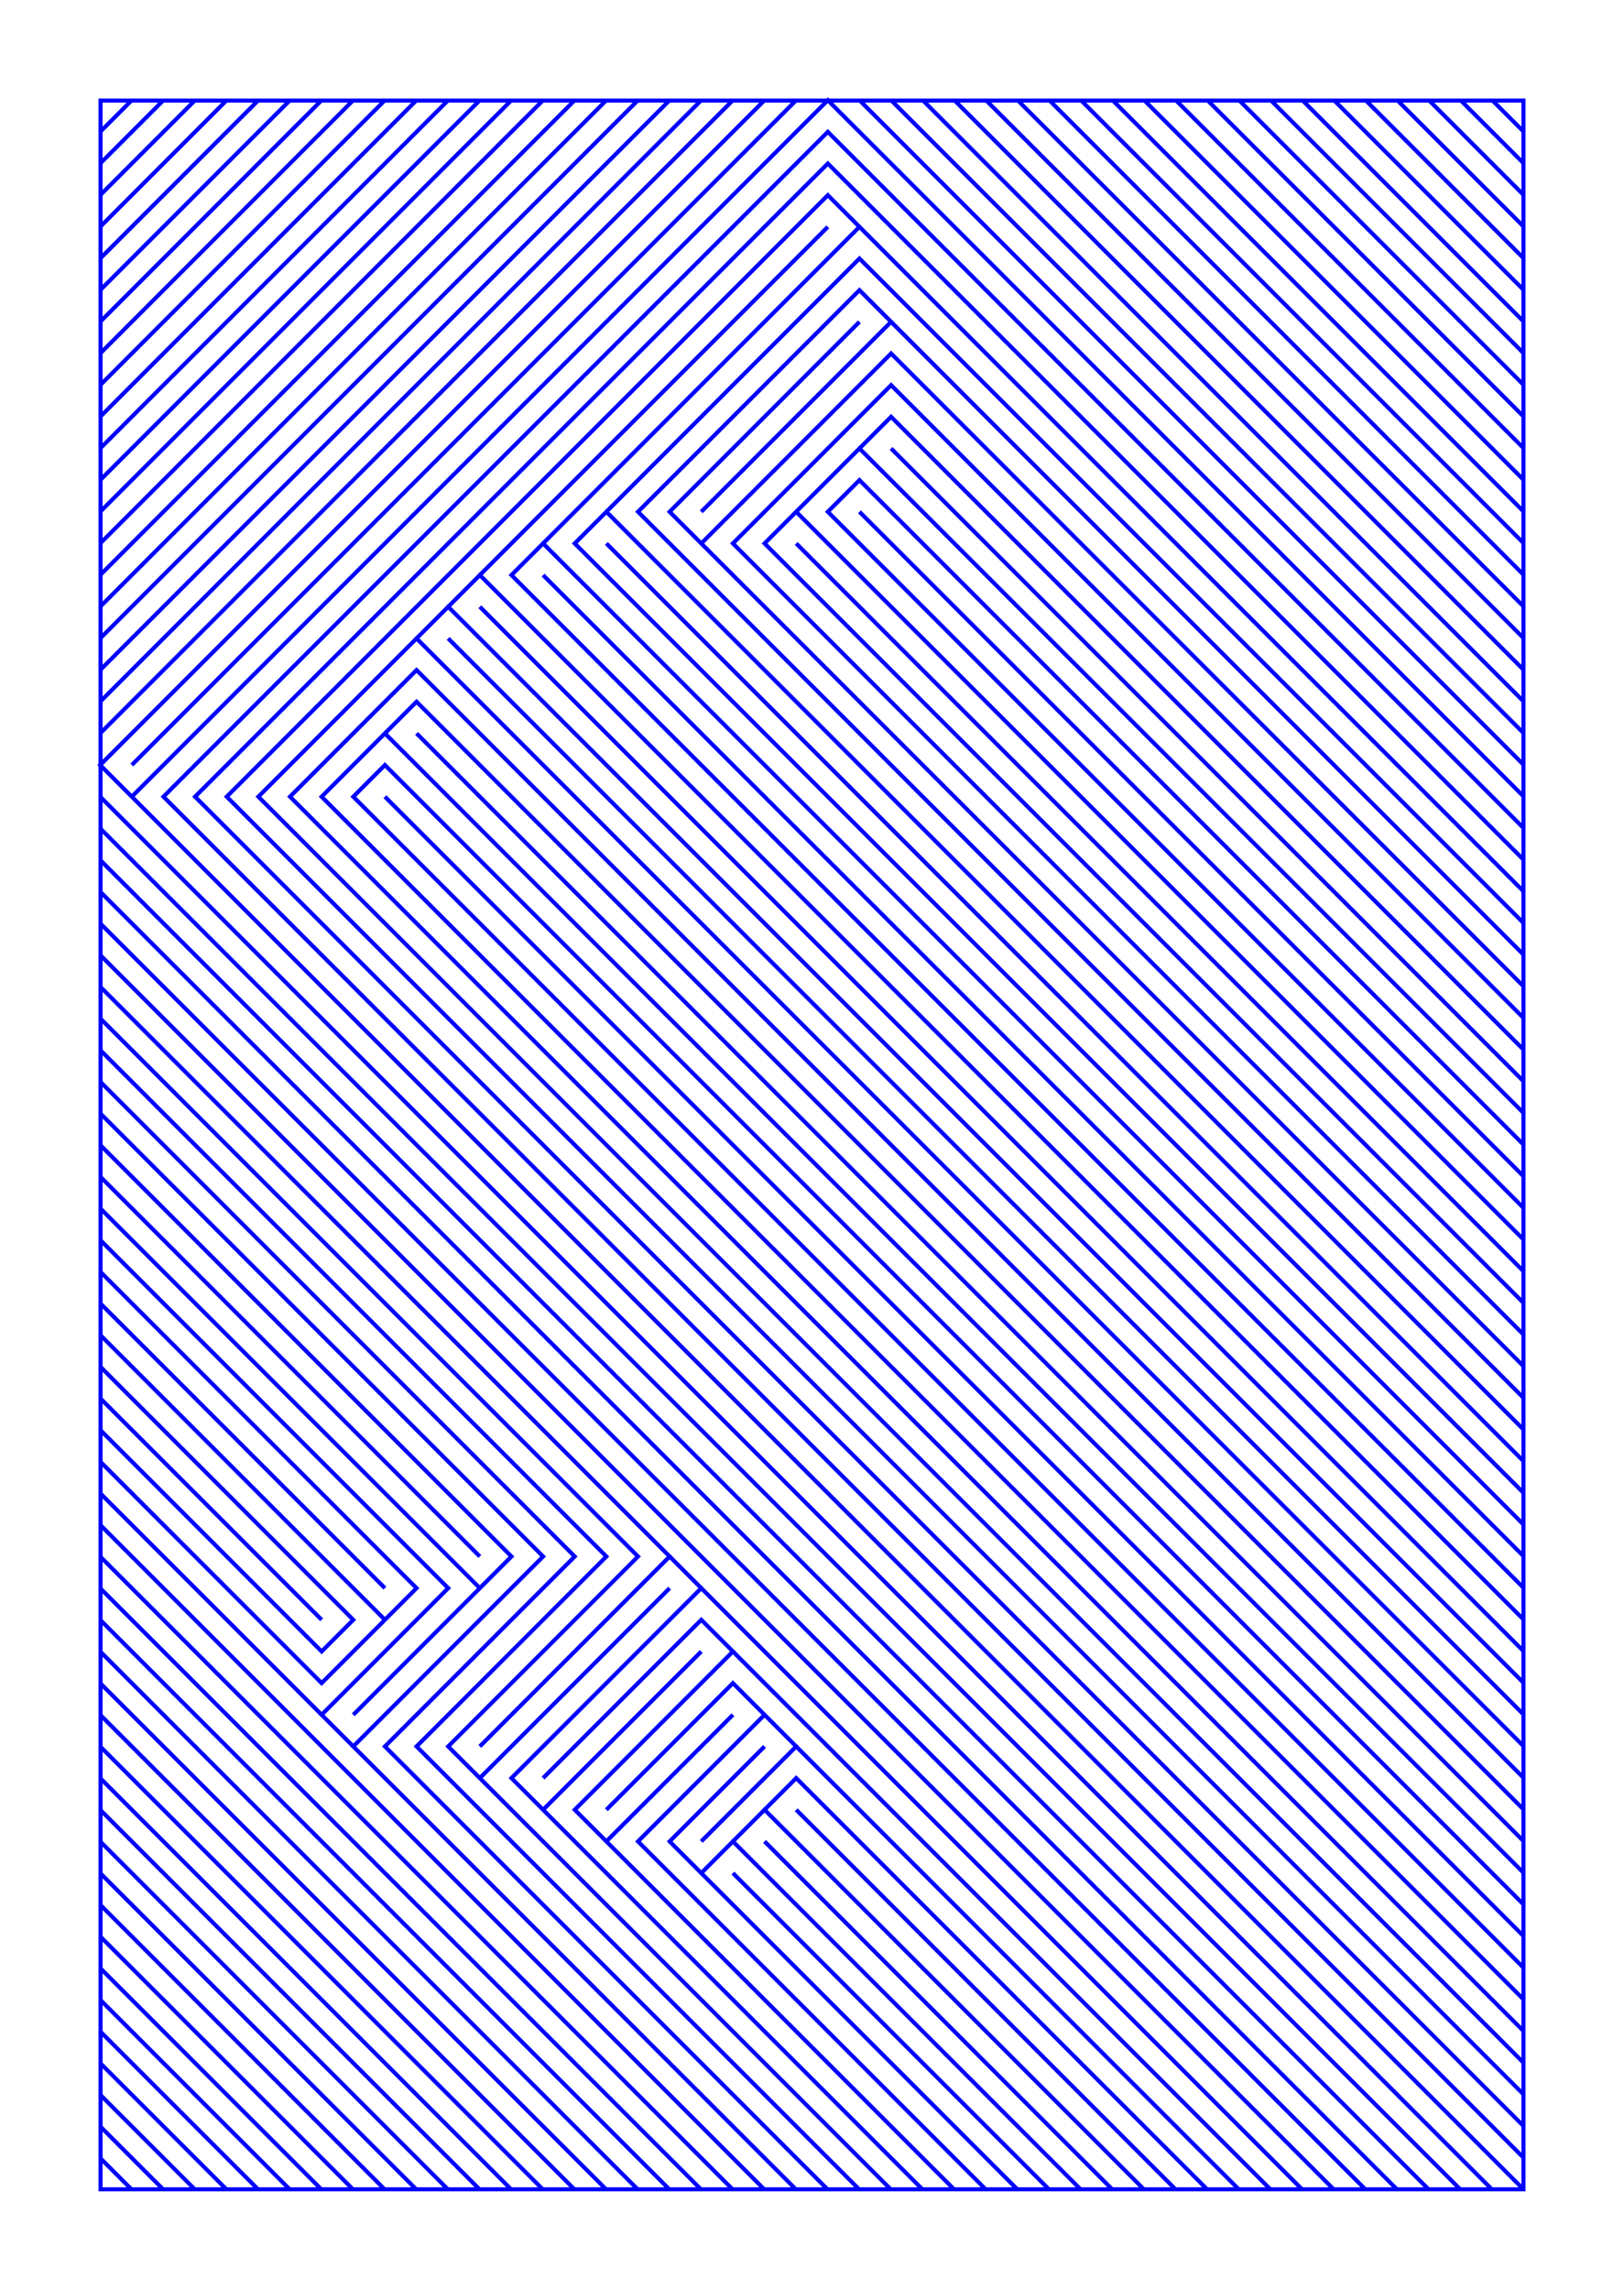 <?xml version="1.0" encoding="utf-8" ?>
<svg xmlns="http://www.w3.org/2000/svg" xmlns:cc="http://creativecommons.org/ns" xmlns:dc="http://purl.org/dc/elements/1.1/" xmlns:ev="http://www.w3.org/2001/xml-events" xmlns:inkscape="http://www.inkscape.org/namespaces/inkscape" xmlns:rdf="http://www.w3.org/1999/02/22-rdf-syntax-ns" xmlns:sodipodi="http://sodipodi.sourceforge.net/DTD/sodipodi-0.dtd" xmlns:xlink="http://www.w3.org/1999/xlink" baseProfile="tiny" height="14.8cm" version="1.2" viewBox="0 0 396.851 559.37" width="10.5cm">
  <defs/>
  <g fill="none" id="layer1" inkscape:groupmode="layer" inkscape:label="1" stroke="#0000ff" stroke-width="1.0" style="display:inline">
    <line x1="32.213" x2="24.48" y1="24.48" y2="32.213"/>
    <line x1="24.48" x2="39.942" y1="39.946" y2="24.48"/>
    <line x1="47.675" x2="24.48" y1="24.48" y2="47.679"/>
    <line x1="24.48" x2="55.404" y1="55.412" y2="24.48"/>
    <line x1="63.137" x2="24.48" y1="24.48" y2="63.148"/>
    <line x1="24.48" x2="70.866" y1="70.881" y2="24.48"/>
    <line x1="78.599" x2="24.48" y1="24.48" y2="78.614"/>
    <line x1="24.48" x2="86.328" y1="86.347" y2="24.48"/>
    <line x1="94.061" x2="24.48" y1="24.48" y2="94.08"/>
    <line x1="24.48" x2="101.79" y1="101.813" y2="24.48"/>
    <line x1="109.523" x2="24.48" y1="24.48" y2="109.55"/>
    <line x1="24.48" x2="117.252" y1="117.283" y2="24.48"/>
    <line x1="124.981" x2="24.48" y1="24.48" y2="125.016"/>
    <line x1="24.48" x2="132.714" y1="132.748" y2="24.48"/>
    <line x1="140.444" x2="24.48" y1="24.48" y2="140.481"/>
    <line x1="24.48" x2="148.177" y1="148.214" y2="24.48"/>
    <line x1="155.906" x2="24.48" y1="24.48" y2="155.947"/>
    <line x1="24.48" x2="163.638" y1="163.684" y2="24.48"/>
    <line x1="171.368" x2="24.48" y1="24.48" y2="171.417"/>
    <line x1="24.48" x2="179.101" y1="179.15" y2="24.48"/>
    <polyline points="186.83,24.48 24.48,186.883 372.371,534.89"/>
    <line x1="364.642" x2="24.48" y1="534.89" y2="194.615"/>
    <polyline points="32.209,194.615 202.288,24.48 372.371,194.615"/>
    <polyline points="372.371,202.348 202.292,32.213 39.942,194.615 372.371,527.158"/>
    <polyline points="372.371,519.425 47.671,194.615 202.292,39.946 372.371,210.085"/>
    <polyline points="372.371,217.818 202.292,47.679 55.404,194.615 372.371,511.692"/>
    <polyline points="372.371,503.955 63.133,194.615 101.79,155.951 372.371,426.622"/>
    <line x1="372.371" x2="109.519" y1="418.889" y2="155.951"/>
    <polyline points="101.79,155.947 109.523,148.214 372.371,411.156"/>
    <line x1="372.371" x2="117.249" y1="403.419" y2="148.214"/>
    <polyline points="109.519,148.214 117.252,140.481 372.371,395.687"/>
    <polyline points="372.371,387.954 124.981,140.481 132.714,132.748 372.371,372.488"/>
    <line x1="372.371" x2="132.711" y1="380.221" y2="140.481"/>
    <line x1="132.711" x2="210.021" y1="132.748" y2="55.415"/>
    <line x1="202.292" x2="117.249" y1="55.415" y2="140.481"/>
    <line x1="148.173" x2="372.371" y1="132.748" y2="357.018"/>
    <polyline points="372.371,349.285 148.177,125.016 140.444,132.748 372.371,364.755"/>
    <polyline points="372.371,341.552 155.906,125.016 210.021,70.881 217.754,78.614 171.368,125.016"/>
    <polyline points="171.368,132.748 217.754,86.347 372.371,241.017"/>
    <polyline points="372.371,248.75 217.754,94.08 179.097,132.748 372.371,326.087"/>
    <polyline points="372.371,318.354 186.83,132.748 194.563,125.016 372.371,302.884"/>
    <polyline points="372.371,295.151 202.288,125.016 210.021,117.283 372.371,279.685"/>
    <polyline points="372.371,271.952 210.021,109.55 194.559,125.016"/>
    <line x1="194.559" x2="372.371" y1="132.748" y2="310.621"/>
    <polyline points="372.371,333.819 163.635,125.016 210.021,78.614"/>
    <line x1="217.75" x2="372.371" y1="78.614" y2="233.284"/>
    <polyline points="372.371,225.551 210.021,63.148 148.173,125.016"/>
    <line x1="210.021" x2="372.371" y1="125.016" y2="287.418"/>
    <line x1="372.371" x2="217.75" y1="264.219" y2="109.55"/>
    <polyline points="210.021,109.55 217.754,101.817 372.371,256.483"/>
    <line x1="372.371" x2="210.021" y1="186.883" y2="24.48"/>
    <line x1="217.75" x2="372.371" y1="24.48" y2="179.15"/>
    <line x1="372.371" x2="225.483" y1="171.417" y2="24.48"/>
    <line x1="233.212" x2="372.371" y1="24.48" y2="163.684"/>
    <line x1="372.371" x2="240.945" y1="155.947" y2="24.48"/>
    <line x1="248.674" x2="372.371" y1="24.48" y2="148.214"/>
    <line x1="372.371" x2="256.407" y1="140.481" y2="24.48"/>
    <line x1="264.136" x2="372.371" y1="24.48" y2="132.748"/>
    <line x1="372.371" x2="271.869" y1="125.016" y2="24.48"/>
    <line x1="279.598" x2="372.371" y1="24.48" y2="117.283"/>
    <line x1="372.371" x2="287.327" y1="109.55" y2="24.48"/>
    <line x1="295.06" x2="372.371" y1="24.48" y2="101.813"/>
    <line x1="372.371" x2="302.789" y1="94.08" y2="24.48"/>
    <line x1="310.522" x2="372.371" y1="24.48" y2="86.347"/>
    <line x1="372.371" x2="318.252" y1="78.614" y2="24.48"/>
    <line x1="325.985" x2="372.371" y1="24.48" y2="70.881"/>
    <line x1="372.371" x2="333.714" y1="63.148" y2="24.48"/>
    <line x1="341.447" x2="372.371" y1="24.48" y2="55.412"/>
    <line x1="372.371" x2="349.176" y1="47.679" y2="24.48"/>
    <line x1="356.909" x2="372.371" y1="24.48" y2="39.946"/>
    <line x1="372.371" x2="364.638" y1="32.213" y2="24.48"/>
    <line x1="194.563" x2="32.209" y1="24.48" y2="186.883"/>
    <line x1="24.48" x2="356.909" y1="202.352" y2="534.89"/>
    <line x1="349.179" x2="24.48" y1="534.89" y2="210.085"/>
    <line x1="24.48" x2="341.447" y1="217.818" y2="534.89"/>
    <line x1="333.717" x2="24.48" y1="534.89" y2="225.551"/>
    <line x1="24.48" x2="325.985" y1="233.284" y2="534.89"/>
    <polyline points="318.255,534.89 171.368,387.954 124.981,434.355 225.483,534.89"/>
    <polyline points="217.754,534.89 109.519,426.622 155.906,380.221 24.48,248.75"/>
    <polyline points="24.48,241.017 163.638,380.221 117.249,426.622"/>
    <line x1="117.249" x2="163.638" y1="434.355" y2="387.954"/>
    <line x1="171.368" x2="163.635" y1="387.954" y2="380.221"/>
    <line x1="171.368" x2="132.711" y1="403.423" y2="442.088"/>
    <polyline points="132.711,434.355 171.368,395.687 179.101,403.419 140.444,442.088 233.216,534.89"/>
    <polyline points="240.945,534.89 155.906,449.821 186.83,418.889"/>
    <line x1="179.101" x2="148.173" y1="418.889" y2="449.821"/>
    <polyline points="148.173,442.088 179.101,411.156 194.563,426.622 171.368,449.821"/>
    <polyline points="179.097,449.821 186.83,442.088 279.602,534.89"/>
    <line x1="287.331" x2="194.559" y1="534.89" y2="442.088"/>
    <polyline points="186.83,442.088 194.563,434.355 295.06,534.89"/>
    <line x1="302.793" x2="194.559" y1="534.89" y2="426.622"/>
    <polyline points="186.83,426.622 163.635,449.821 171.368,457.554 179.101,449.821 264.14,534.89"/>
    <line x1="271.869" x2="186.83" y1="534.89" y2="449.821"/>
    <line x1="179.097" x2="256.407" y1="457.557" y2="534.89"/>
    <line x1="248.678" x2="171.368" y1="534.89" y2="457.557"/>
    <line x1="179.097" x2="310.522" y1="403.423" y2="534.89"/>
    <polyline points="372.371,496.222 70.866,194.615 101.79,163.684 372.371,434.355"/>
    <polyline points="372.371,442.088 101.79,171.417 94.057,179.15"/>
    <line x1="101.79" x2="372.371" y1="179.15" y2="449.821"/>
    <polyline points="372.371,457.554 94.061,179.15 78.595,194.615 372.371,488.489"/>
    <polyline points="372.371,480.756 86.328,194.615 94.061,186.883 372.371,465.29"/>
    <line x1="372.371" x2="94.057" y1="473.023" y2="194.615"/>
    <polyline points="24.48,256.486 148.177,380.221 101.79,426.622 210.021,534.89"/>
    <polyline points="202.292,534.89 94.057,426.622 140.444,380.221 24.48,264.219"/>
    <polyline points="24.48,271.952 132.714,380.221 86.328,426.622 194.563,534.89"/>
    <line x1="186.83" x2="24.48" y1="534.89" y2="372.488"/>
    <line x1="24.48" x2="179.101" y1="380.221" y2="534.89"/>
    <line x1="171.368" x2="24.48" y1="534.89" y2="387.954"/>
    <line x1="24.48" x2="163.638" y1="395.687" y2="534.89"/>
    <line x1="155.906" x2="24.48" y1="534.89" y2="403.423"/>
    <line x1="24.48" x2="148.177" y1="411.156" y2="534.89"/>
    <line x1="140.444" x2="24.48" y1="534.89" y2="418.889"/>
    <line x1="24.48" x2="132.714" y1="426.622" y2="534.89"/>
    <line x1="124.981" x2="24.48" y1="534.89" y2="434.355"/>
    <line x1="24.48" x2="117.252" y1="442.088" y2="534.89"/>
    <line x1="109.523" x2="24.48" y1="534.89" y2="449.821"/>
    <line x1="24.48" x2="101.79" y1="457.557" y2="534.89"/>
    <line x1="94.061" x2="24.48" y1="534.89" y2="465.29"/>
    <line x1="24.48" x2="86.328" y1="473.023" y2="534.89"/>
    <line x1="78.599" x2="24.48" y1="534.89" y2="480.756"/>
    <line x1="24.48" x2="70.866" y1="488.489" y2="534.89"/>
    <line x1="63.137" x2="24.48" y1="534.89" y2="496.222"/>
    <line x1="24.48" x2="55.404" y1="503.959" y2="534.89"/>
    <line x1="47.675" x2="24.48" y1="534.89" y2="511.692"/>
    <line x1="24.48" x2="39.942" y1="519.425" y2="534.89"/>
    <line x1="32.213" x2="24.48" y1="534.89" y2="527.158"/>
    <polygon points="24.567,534.803 372.284,534.803 372.284,24.567 24.567,24.567"/>
    <polyline points="86.328,426.622 78.595,418.889 109.523,387.954 24.48,302.888"/>
    <polyline points="24.48,310.621 101.79,387.954 78.595,411.156 24.48,357.022"/>
    <line x1="24.48" x2="78.599" y1="364.755" y2="418.889"/>
    <polyline points="86.328,418.889 124.981,380.221 24.48,279.685"/>
    <line x1="24.48" x2="117.252" y1="287.418" y2="380.221"/>
    <line x1="117.252" x2="24.48" y1="387.954" y2="295.151"/>
    <line x1="24.48" x2="94.061" y1="318.354" y2="387.954"/>
    <line x1="94.061" x2="24.48" y1="395.687" y2="326.087"/>
    <polyline points="24.48,333.819 86.328,395.687 78.595,403.419 24.48,349.285"/>
    <line x1="24.48" x2="78.599" y1="341.552" y2="395.687"/>
  </g>
</svg>
